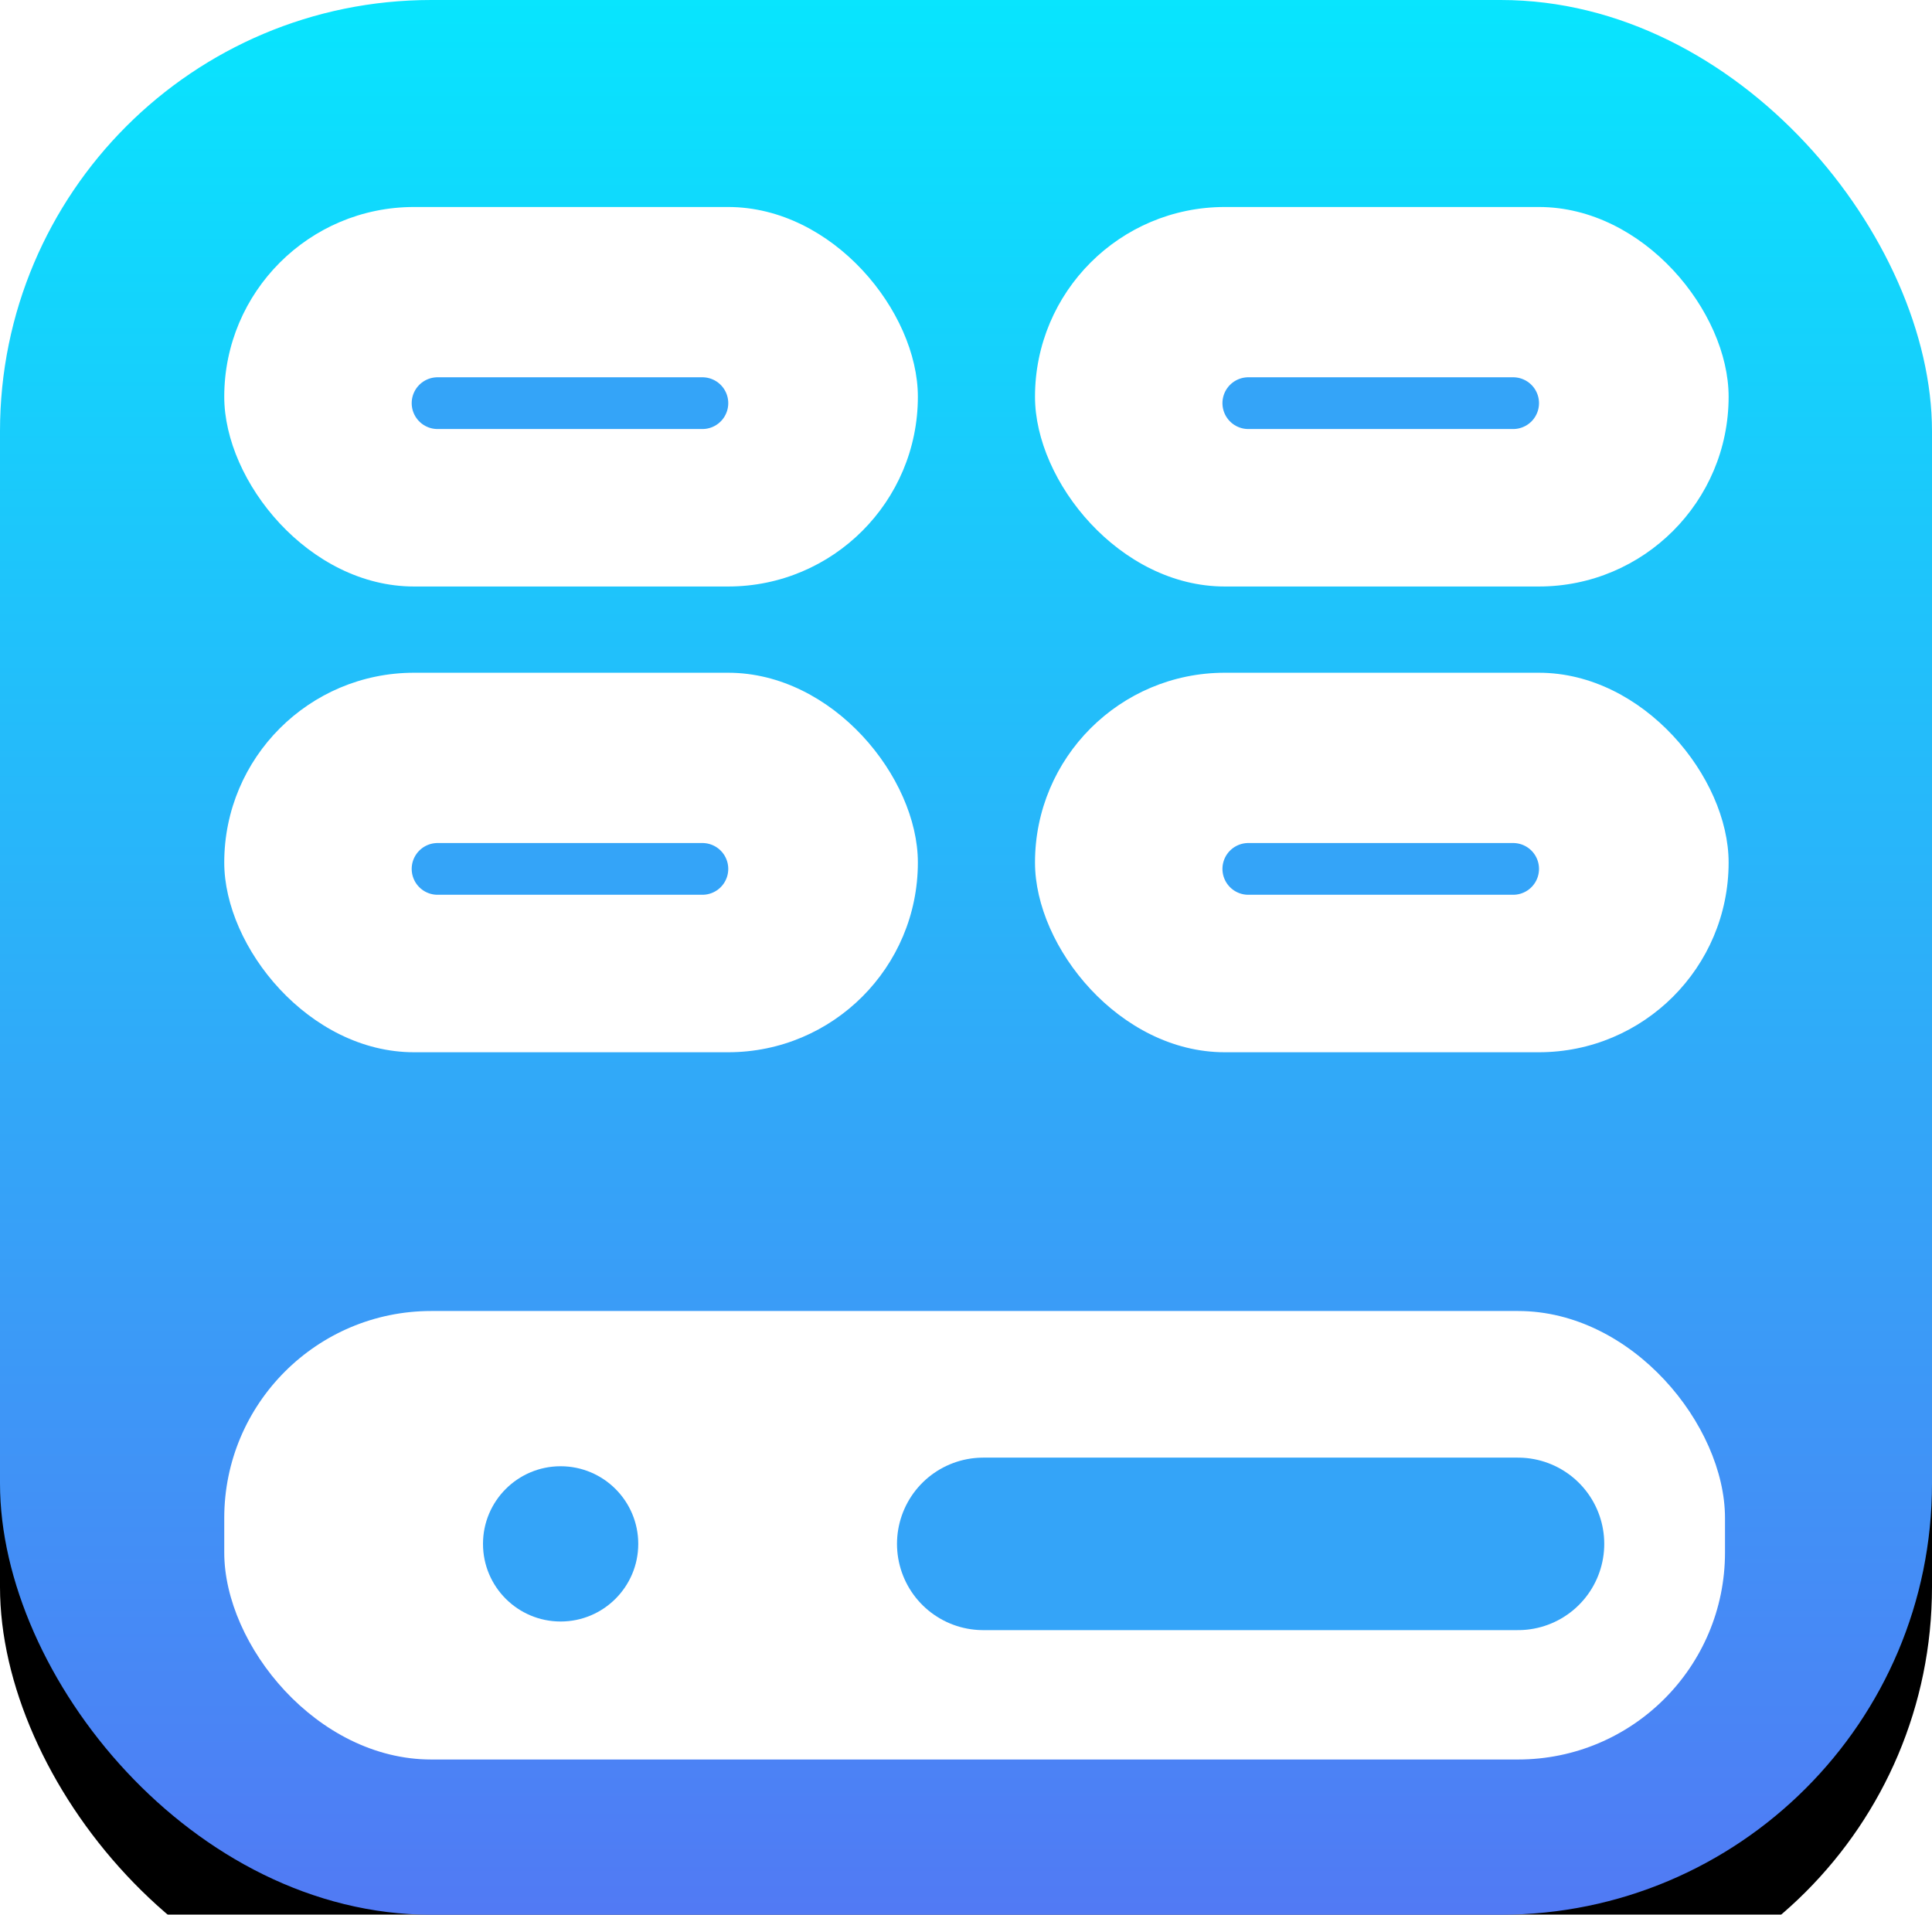<?xml version="1.0" encoding="UTF-8"?>
<svg width="112px" height="111px" viewBox="0 0 112 111" version="1.1" xmlns="http://www.w3.org/2000/svg" xmlns:xlink="http://www.w3.org/1999/xlink">
    <!-- Generator: Sketch 59.1 (86144) - https://sketch.com -->
    <title>暗色</title>
    <desc>Created with Sketch.</desc>
    <defs>
        <linearGradient x1="50%" y1="-9.41%" x2="50%" y2="140.363%" id="linearGradient-1">
            <stop stop-color="#00F0FF" offset="0%"></stop>
            <stop stop-color="#704DF0" offset="100%"></stop>
        </linearGradient>
        <rect id="path-2" x="0" y="0" width="112" height="111" rx="25"></rect>
        <filter x="-136.6%" y="-132.4%" width="373.2%" height="375.7%" filterUnits="objectBoundingBox" id="filter-3">
            <feOffset dx="0" dy="6" in="SourceAlpha" result="shadowOffsetOuter1"></feOffset>
            <feGaussianBlur stdDeviation="50" in="shadowOffsetOuter1" result="shadowBlurOuter1"></feGaussianBlur>
            <feColorMatrix values="0 0 0 0 0.125   0 0 0 0 0.128   0 0 0 0 0.129  0 0 0 0.1 0" type="matrix" in="shadowBlurOuter1"></feColorMatrix>
        </filter>
    </defs>
    <g id="页面-1" stroke="none" stroke-width="1" fill="none" fill-rule="evenodd">
        <g id="智能网关备份" transform="translate(-481, -226)">
            <g id="编组" transform="translate(118, 226)">
                <g id="暗色" transform="translate(363, 0)">
                    <g id="矩形">
                        <use fill="black" fill-opacity="1" filter="url(#filter-3)" xlink:href="#path-2"></use>
                        <use fill="url(#linearGradient-1)" fill-rule="evenodd" xlink:href="#path-2"></use>
                    </g>
                    <rect id="矩形" fill="#FFFFFF" x="13" y="76" width="87" height="26" rx="12"></rect>
                    <circle id="椭圆形" fill="#34A4F8" cx="32.5" cy="89.5" r="4.5"></circle>
                    <g id="编组-3" transform="translate(13, 12)">
                        <rect id="矩形" fill="#FFFFFF" x="0" y="0" width="40.21" height="22" rx="11"></rect>
                        <line x1="12.366" y1="11.371" x2="27.718" y2="11.371" id="直线-2" stroke="#34A4F8" stroke-width="3" stroke-linecap="round"></line>
                        <rect id="矩形备份" fill="#FFFFFF" x="47" y="0" width="40.21" height="22" rx="11"></rect>
                        <line x1="59.366" y1="11.371" x2="74.718" y2="11.371" id="直线-2" stroke="#34A4F8" stroke-width="3" stroke-linecap="round"></line>
                    </g>
                    <g id="编组-3备份" transform="translate(13, 39)">
                        <rect id="矩形" fill="#FFFFFF" x="0" y="0" width="40.21" height="22" rx="11"></rect>
                        <line x1="12.366" y1="11.371" x2="27.718" y2="11.371" id="直线-2" stroke="#34A4F8" stroke-width="3" stroke-linecap="round"></line>
                        <rect id="矩形备份" fill="#FFFFFF" x="47" y="0" width="40.21" height="22" rx="11"></rect>
                        <line x1="59.366" y1="11.371" x2="74.718" y2="11.371" id="直线-2" stroke="#34A4F8" stroke-width="3" stroke-linecap="round"></line>
                    </g>
                    <line x1="57" y1="89.5" x2="88" y2="89.5" id="直线-2" stroke="#34A4F8" stroke-width="10" stroke-linecap="round"></line>
                </g>
            </g>
        </g>
    </g>
</svg>